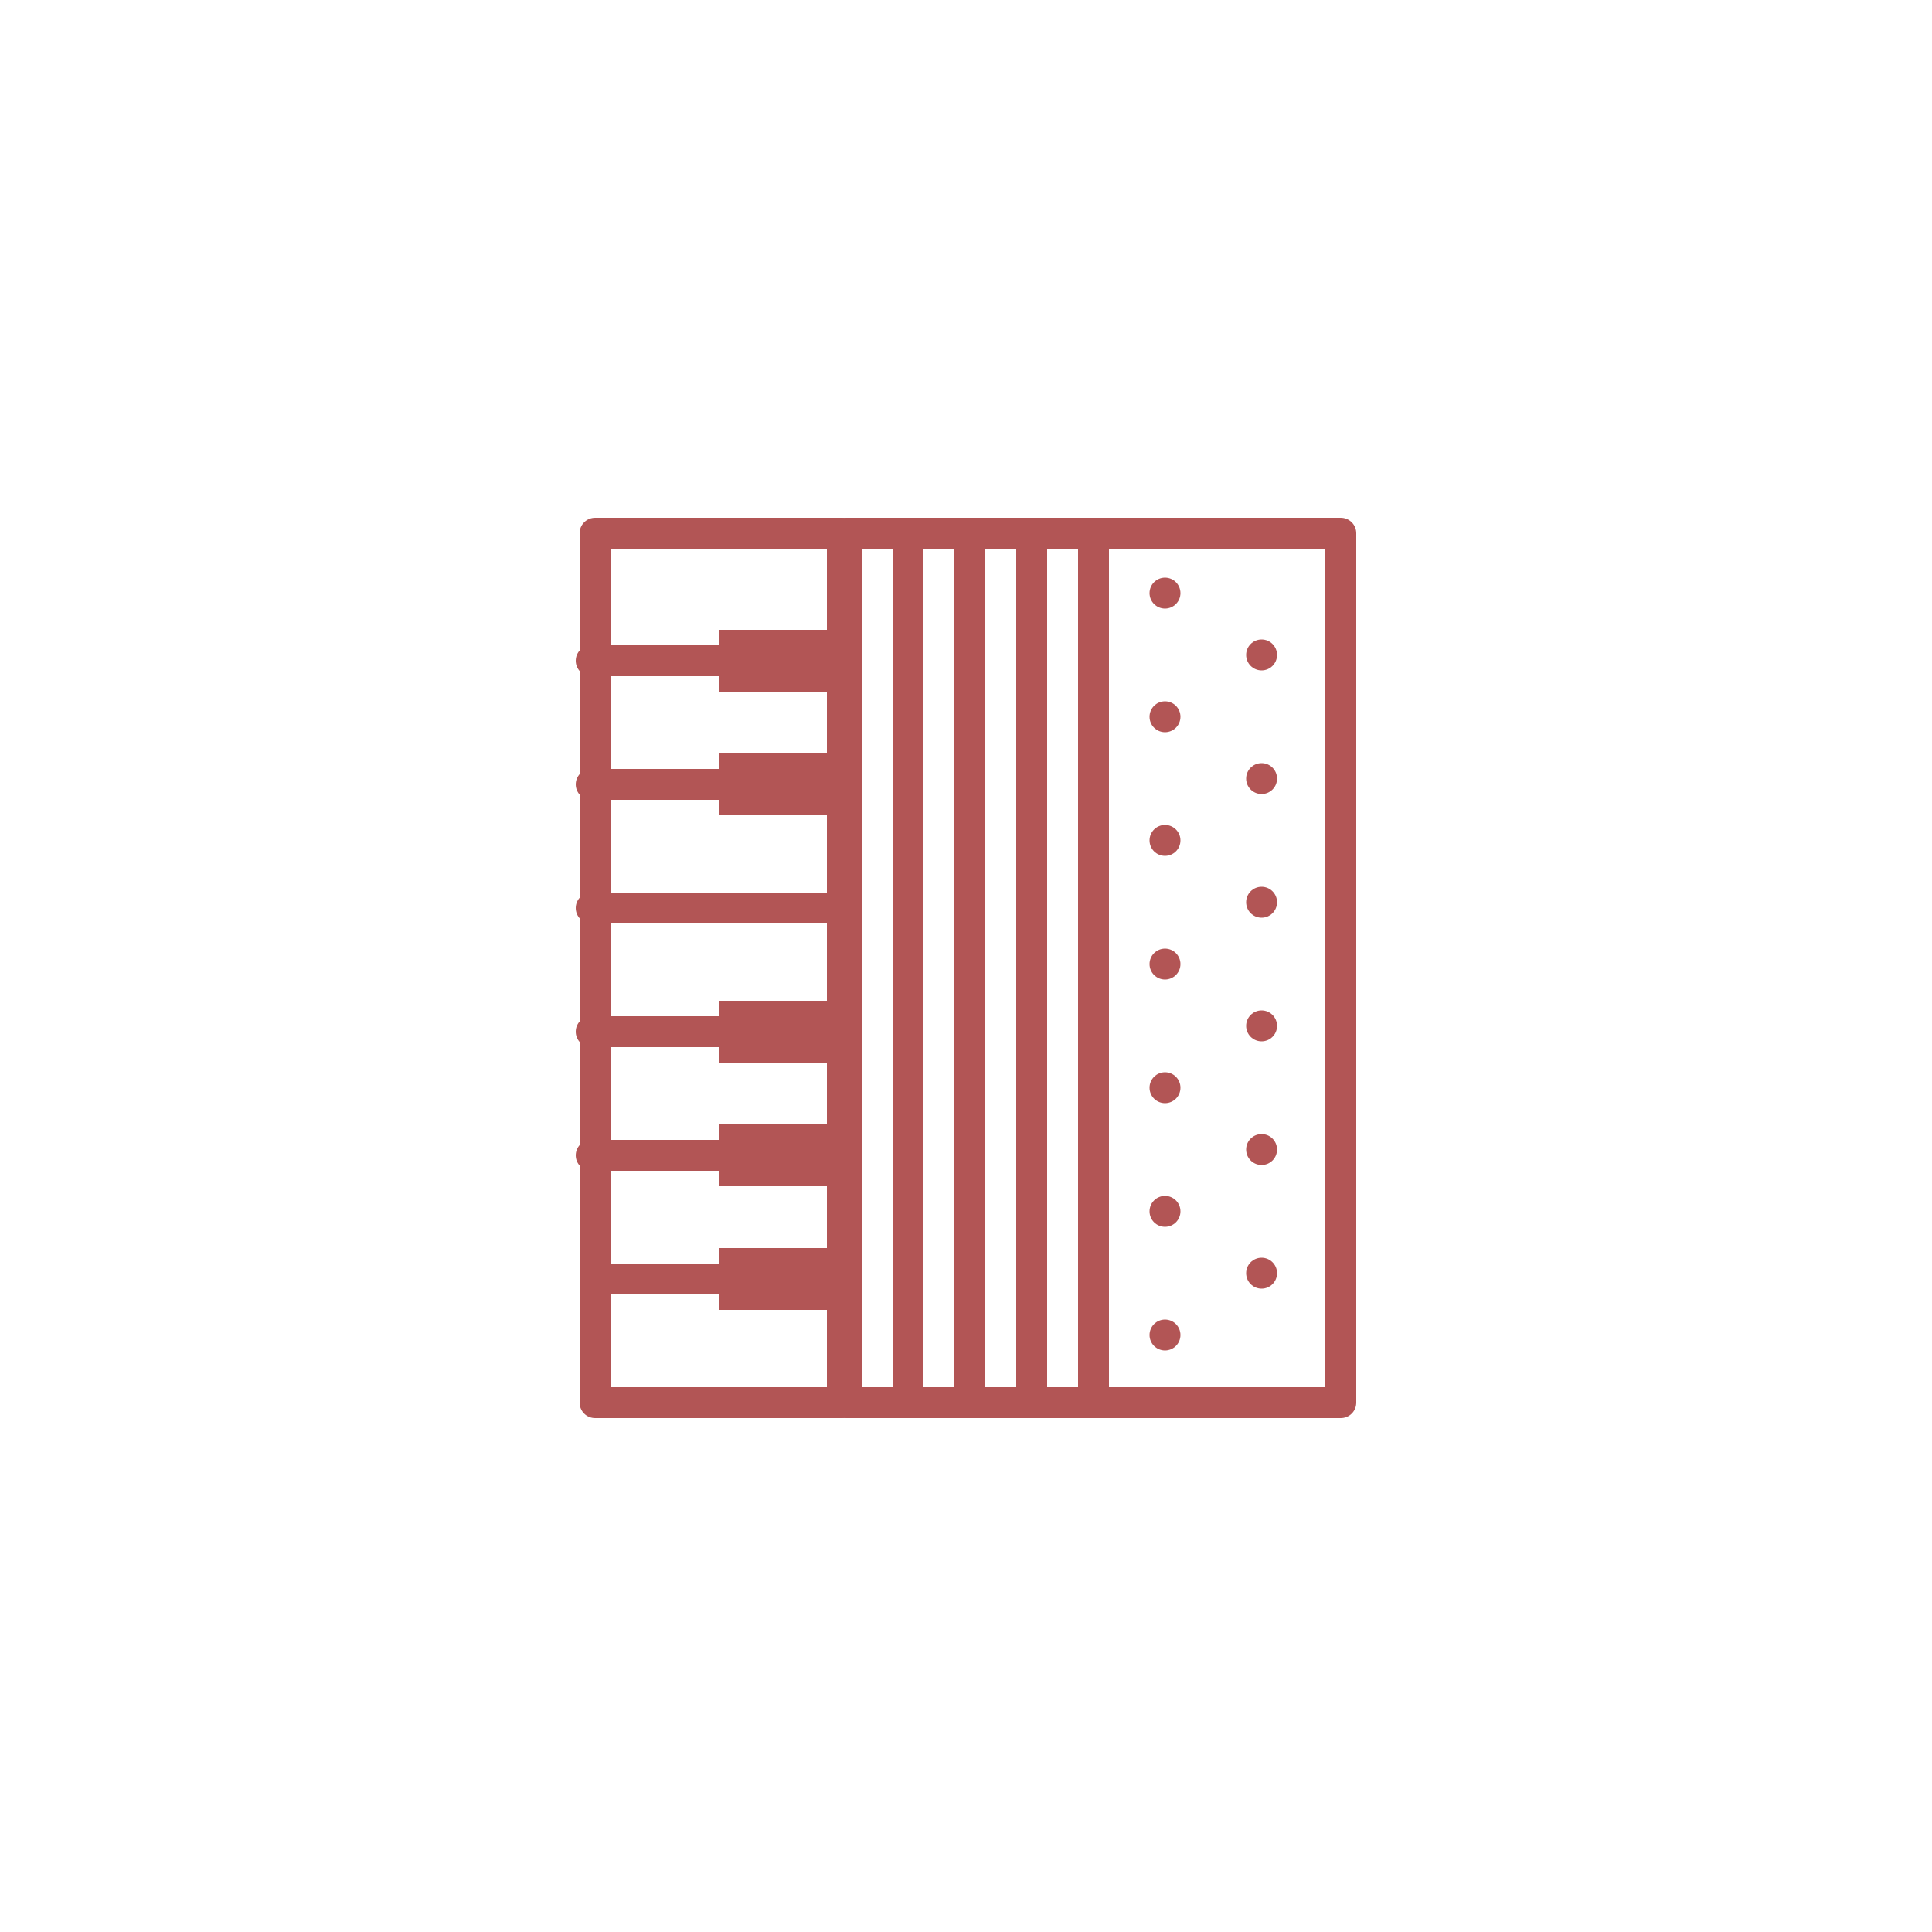 <?xml version="1.0" encoding="utf-8"?>
<!-- Generator: Adobe Illustrator 17.1.0, SVG Export Plug-In . SVG Version: 6.00 Build 0)  -->
<!DOCTYPE svg PUBLIC "-//W3C//DTD SVG 1.1//EN" "http://www.w3.org/Graphics/SVG/1.1/DTD/svg11.dtd">
<svg version="1.1" id="Camada_1" xmlns="http://www.w3.org/2000/svg" xmlns:xlink="http://www.w3.org/1999/xlink" x="0px" y="0px"
	 viewBox="0 0 500 500" enable-background="new 0 0 500 500" xml:space="preserve">
<g>
	
		<rect x="154" y="138" fill="none" stroke="#B25555" stroke-width="8" stroke-linecap="round" stroke-linejoin="round" stroke-miterlimit="10" width="64" height="225"/>
	
		<line fill="none" stroke="#B25555" stroke-width="8" stroke-linecap="round" stroke-linejoin="round" stroke-miterlimit="10" x1="217" y1="171" x2="153" y2="171"/>
	
		<line fill="none" stroke="#B25555" stroke-width="8" stroke-linecap="round" stroke-linejoin="round" stroke-miterlimit="10" x1="217" y1="203" x2="153" y2="203"/>
	
		<line fill="none" stroke="#B25555" stroke-width="8" stroke-linecap="round" stroke-linejoin="round" stroke-miterlimit="10" x1="217" y1="235" x2="153" y2="235"/>
	
		<line fill="none" stroke="#B25555" stroke-width="8" stroke-linecap="round" stroke-linejoin="round" stroke-miterlimit="10" x1="217" y1="267" x2="153" y2="267"/>
	
		<line fill="none" stroke="#B25555" stroke-width="8" stroke-linecap="round" stroke-linejoin="round" stroke-miterlimit="10" x1="217" y1="299" x2="153" y2="299"/>
	
		<line fill="none" stroke="#B25555" stroke-width="8" stroke-linecap="round" stroke-linejoin="round" stroke-miterlimit="10" x1="218" y1="331" x2="154" y2="331"/>
	
		<rect x="219" y="138" fill="none" stroke="#B25555" stroke-width="8" stroke-linecap="round" stroke-linejoin="round" stroke-miterlimit="10" width="64" height="225"/>
	
		<rect x="283" y="138" fill="none" stroke="#B25555" stroke-width="8" stroke-linecap="round" stroke-linejoin="round" stroke-miterlimit="10" width="64" height="225"/>
	
		<line fill="none" stroke="#B25555" stroke-width="8" stroke-linecap="round" stroke-linejoin="round" stroke-miterlimit="10" x1="235" y1="363" x2="235" y2="139"/>
	
		<line fill="none" stroke="#B25555" stroke-width="8" stroke-linecap="round" stroke-linejoin="round" stroke-miterlimit="10" x1="251" y1="363" x2="251" y2="139"/>
	
		<line fill="none" stroke="#B25555" stroke-width="8" stroke-linecap="round" stroke-linejoin="round" stroke-miterlimit="10" x1="267" y1="363" x2="267" y2="139"/>
	<rect x="186" y="163" fill="#B25555" width="32" height="16"/>
	<rect x="186" y="195" fill="#B25555" width="32" height="16"/>
	<rect x="186" y="259" fill="#B25555" width="32" height="16"/>
	<rect x="186" y="291" fill="#B25555" width="32" height="16"/>
	<rect x="186" y="323" fill="#B25555" width="32" height="16"/>
	<circle fill="#B25555" cx="301.5" cy="153.5" r="4"/>
	<circle fill="#B25555" cx="301.5" cy="185.5" r="4"/>
	<circle fill="#B25555" cx="301.5" cy="217.5" r="4"/>
	<circle fill="#B25555" cx="301.5" cy="249.5" r="4"/>
	<circle fill="#B25555" cx="301.5" cy="281.5" r="4"/>
	<circle fill="#B25555" cx="301.5" cy="313.5" r="4"/>
	<circle fill="#B25555" cx="301.5" cy="345.5" r="4"/>
	<circle fill="#B25555" cx="326.5" cy="169.5" r="4"/>
	<circle fill="#B25555" cx="326.5" cy="201.5" r="4"/>
	<circle fill="#B25555" cx="326.5" cy="233.5" r="4"/>
	<circle fill="#B25555" cx="326.5" cy="265.5" r="4"/>
	<circle fill="#B25555" cx="326.5" cy="297.5" r="4"/>
	<circle fill="#B25555" cx="326.5" cy="329.5" r="4"/>
</g>
</svg>
